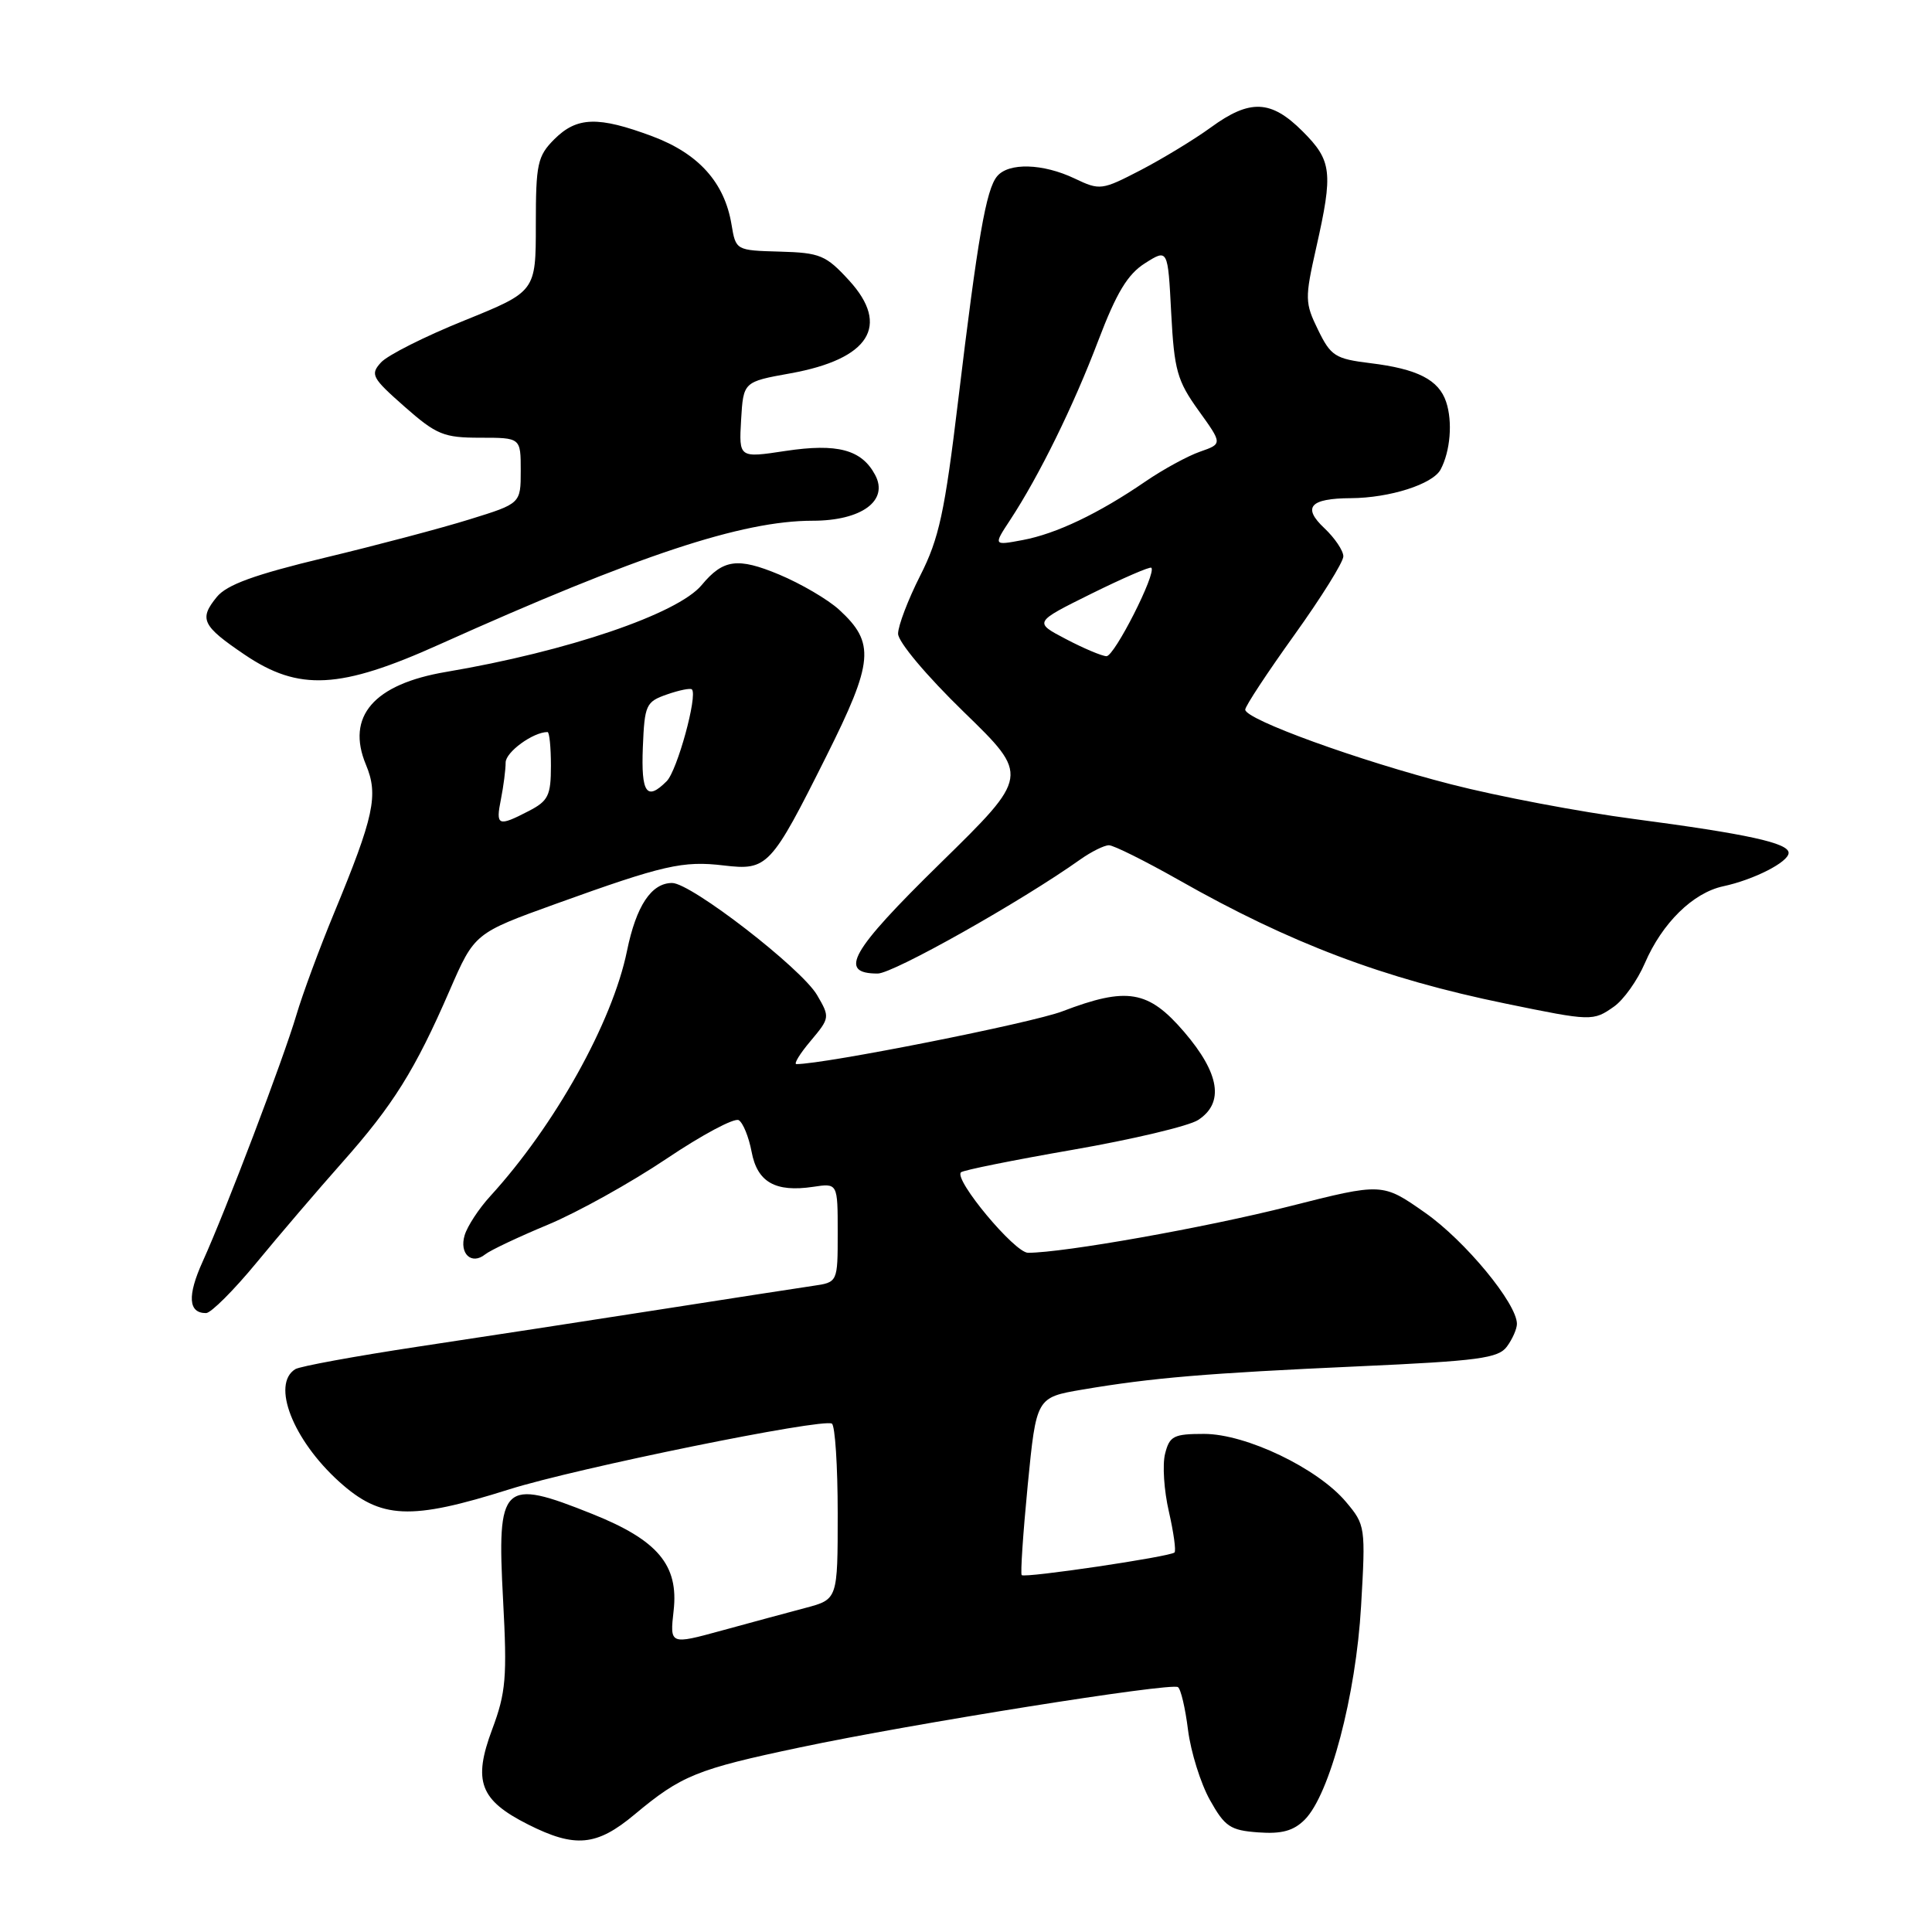 <?xml version="1.0" encoding="UTF-8" standalone="no"?>
<!DOCTYPE svg PUBLIC "-//W3C//DTD SVG 1.1//EN" "http://www.w3.org/Graphics/SVG/1.1/DTD/svg11.dtd" >
<svg xmlns="http://www.w3.org/2000/svg" xmlns:xlink="http://www.w3.org/1999/xlink" version="1.1" viewBox="0 0 256 256">
 <g >
 <path fill="currentColor"
d=" M 84.07 240.44 C 90.29 235.25 92.29 234.43 106.05 231.53 C 120.85 228.40 155.09 222.94 156.08 223.55 C 156.46 223.78 157.06 226.34 157.42 229.24 C 157.79 232.14 159.09 236.31 160.32 238.51 C 162.30 242.05 163.02 242.53 166.72 242.80 C 169.83 243.03 171.40 242.60 172.88 241.12 C 176.20 237.80 179.67 224.67 180.35 212.81 C 180.96 202.32 180.92 202.06 178.35 199.01 C 174.60 194.55 165.10 190.00 159.55 190.00 C 155.51 190.00 154.97 190.28 154.38 192.63 C 154.01 194.08 154.24 197.52 154.88 200.28 C 155.51 203.04 155.85 205.48 155.63 205.71 C 155.07 206.27 135.79 209.13 135.38 208.71 C 135.20 208.53 135.56 203.16 136.18 196.77 C 137.32 185.17 137.32 185.17 143.41 184.13 C 152.68 182.56 159.81 181.96 179.93 181.05 C 195.94 180.33 198.54 179.98 199.68 178.42 C 200.41 177.43 201.00 176.08 201.00 175.42 C 201.00 172.72 194.13 164.40 188.83 160.69 C 183.17 156.72 183.17 156.72 170.83 159.85 C 159.78 162.65 140.95 166.00 136.22 166.00 C 134.45 166.00 126.37 156.30 127.33 155.34 C 127.60 155.06 134.28 153.72 142.16 152.35 C 150.05 150.98 157.51 149.21 158.75 148.41 C 162.24 146.15 161.63 142.25 156.92 136.75 C 152.16 131.20 149.35 130.73 140.76 134.01 C 136.70 135.56 109.29 141.00 105.53 141.00 C 105.14 141.00 105.99 139.61 107.42 137.92 C 109.97 134.88 109.98 134.78 108.26 131.84 C 106.17 128.29 91.57 117.00 89.06 117.00 C 86.31 117.00 84.30 120.03 83.08 126.00 C 81.15 135.45 73.52 149.13 64.96 158.50 C 63.45 160.15 61.93 162.47 61.57 163.67 C 60.83 166.12 62.48 167.66 64.29 166.21 C 64.96 165.67 68.70 163.90 72.62 162.27 C 76.53 160.64 83.59 156.71 88.30 153.55 C 93.01 150.38 97.32 148.08 97.89 148.43 C 98.46 148.78 99.22 150.66 99.59 152.61 C 100.34 156.64 102.73 158.01 107.75 157.26 C 111.00 156.77 111.00 156.77 111.00 163.34 C 111.00 169.91 111.00 169.91 107.75 170.38 C 105.96 170.64 96.85 172.05 87.50 173.51 C 78.15 174.97 63.70 177.19 55.38 178.44 C 47.06 179.70 39.75 181.04 39.13 181.42 C 35.93 183.40 38.80 190.78 44.94 196.33 C 50.46 201.31 54.36 201.49 67.50 197.34 C 76.41 194.53 109.02 187.89 110.23 188.64 C 110.65 188.90 111.00 194.25 111.00 200.52 C 111.00 211.92 111.00 211.92 106.75 213.05 C 104.41 213.67 99.41 215.02 95.62 216.06 C 88.75 217.94 88.75 217.94 89.26 213.41 C 89.94 207.38 87.16 204.08 78.49 200.61 C 66.54 195.82 65.83 196.51 66.66 211.99 C 67.21 222.25 67.04 224.27 65.22 229.14 C 62.64 236.03 63.58 238.53 69.97 241.75 C 76.19 244.89 79.06 244.63 84.07 240.44 Z  M 34.00 167.30 C 37.02 163.63 42.12 157.67 45.32 154.06 C 52.09 146.44 55.00 141.79 59.57 131.26 C 62.88 123.65 62.88 123.65 73.69 119.75 C 87.93 114.62 90.48 114.03 95.92 114.68 C 101.70 115.36 102.15 114.88 109.49 100.21 C 115.77 87.66 115.98 85.19 111.20 80.80 C 109.72 79.44 106.13 77.34 103.24 76.13 C 97.75 73.84 95.82 74.10 92.98 77.52 C 89.81 81.34 75.17 86.32 59.12 89.03 C 49.52 90.65 45.82 94.93 48.49 101.33 C 50.17 105.35 49.57 108.16 44.26 121.00 C 42.33 125.67 40.08 131.75 39.27 134.50 C 37.56 140.29 29.94 160.35 26.86 167.15 C 24.79 171.71 24.95 174.01 27.31 173.99 C 27.96 173.98 30.98 170.97 34.00 167.30 Z  M 213.86 133.38 C 215.13 132.49 216.97 129.91 217.95 127.63 C 220.25 122.30 224.32 118.31 228.32 117.44 C 232.40 116.57 237.00 114.22 237.00 113.01 C 237.00 111.70 231.55 110.51 216.50 108.52 C 209.35 107.58 198.46 105.52 192.29 103.93 C 180.00 100.78 165.00 95.33 165.00 94.03 C 165.00 93.57 167.93 89.13 171.50 84.15 C 175.07 79.17 178.00 74.48 178.00 73.72 C 178.00 72.97 176.87 71.29 175.49 69.99 C 172.53 67.21 173.57 66.04 179.00 66.01 C 184.15 65.98 189.85 64.16 190.89 62.21 C 192.18 59.78 192.50 55.88 191.62 53.25 C 190.64 50.32 187.82 48.88 181.57 48.12 C 176.93 47.55 176.34 47.18 174.65 43.71 C 172.90 40.13 172.89 39.55 174.40 32.84 C 176.67 22.80 176.49 21.29 172.60 17.40 C 168.42 13.22 165.63 13.10 160.45 16.88 C 158.28 18.46 154.10 21.00 151.17 22.53 C 145.98 25.22 145.75 25.25 142.39 23.65 C 138.19 21.65 133.64 21.52 132.12 23.36 C 130.66 25.11 129.56 31.48 126.97 53.00 C 125.18 67.90 124.43 71.36 121.93 76.28 C 120.32 79.46 119.00 82.92 119.00 83.97 C 119.00 85.05 122.76 89.53 127.71 94.34 C 136.42 102.80 136.42 102.80 124.60 114.38 C 112.67 126.07 111.01 129.00 116.30 129.00 C 118.35 129.00 135.32 119.45 143.15 113.88 C 144.61 112.85 146.32 112.00 146.94 112.00 C 147.56 112.00 151.71 114.07 156.17 116.59 C 170.96 124.99 183.30 129.66 199.50 132.98 C 210.88 135.32 211.09 135.33 213.86 133.38 Z  M 58.23 85.39 C 84.56 73.56 98.32 69.00 107.68 69.00 C 114.16 69.00 117.79 66.34 115.96 62.93 C 114.17 59.57 110.96 58.72 104.10 59.75 C 97.91 60.69 97.91 60.69 98.20 55.64 C 98.50 50.59 98.50 50.59 104.73 49.47 C 115.21 47.58 118.00 43.16 112.51 37.16 C 109.44 33.81 108.67 33.49 103.33 33.34 C 97.51 33.18 97.50 33.17 96.93 29.75 C 96.01 24.19 92.58 20.36 86.44 18.06 C 79.26 15.38 76.45 15.46 73.45 18.45 C 71.22 20.69 71.00 21.70 71.00 29.77 C 71.00 38.63 71.00 38.63 61.52 42.47 C 56.31 44.57 51.34 47.07 50.48 48.03 C 49.03 49.62 49.28 50.07 53.60 53.88 C 57.84 57.61 58.79 58.00 63.64 58.00 C 69.00 58.00 69.00 58.00 69.00 62.36 C 69.00 66.72 69.00 66.72 62.25 68.81 C 58.54 69.97 49.88 72.26 43.00 73.91 C 33.69 76.15 30.04 77.48 28.72 79.11 C 26.34 82.03 26.78 82.93 32.42 86.75 C 39.61 91.61 45.04 91.33 58.23 85.39 Z  M 66.38 105.88 C 66.72 104.16 67.00 101.98 67.00 101.04 C 67.00 99.65 70.64 97.00 72.55 97.00 C 72.80 97.00 73.00 99.01 73.00 101.47 C 73.00 105.42 72.65 106.13 70.05 107.47 C 65.98 109.58 65.66 109.44 66.38 105.88 Z  M 85.18 99.02 C 85.41 93.39 85.59 92.99 88.37 92.02 C 90.00 91.45 91.49 91.15 91.68 91.35 C 92.47 92.14 89.73 102.13 88.34 103.51 C 85.69 106.17 84.94 105.11 85.18 99.02 Z  M 141.24 84.68 C 136.98 82.45 136.98 82.45 144.61 78.67 C 148.80 76.60 152.38 75.05 152.56 75.23 C 153.27 75.93 147.65 87.00 146.61 86.95 C 146.00 86.93 143.58 85.91 141.24 84.68 Z  M 133.85 68.90 C 137.69 63.05 142.23 53.82 145.52 45.15 C 147.94 38.79 149.41 36.34 151.72 34.88 C 154.75 32.96 154.75 32.96 155.19 41.47 C 155.59 49.06 155.98 50.45 158.81 54.39 C 161.99 58.81 161.99 58.81 159.01 59.85 C 157.37 60.42 154.11 62.20 151.76 63.81 C 145.57 68.05 139.95 70.73 135.51 71.56 C 131.62 72.29 131.62 72.29 133.85 68.90 Z "/>
</g>
</svg>